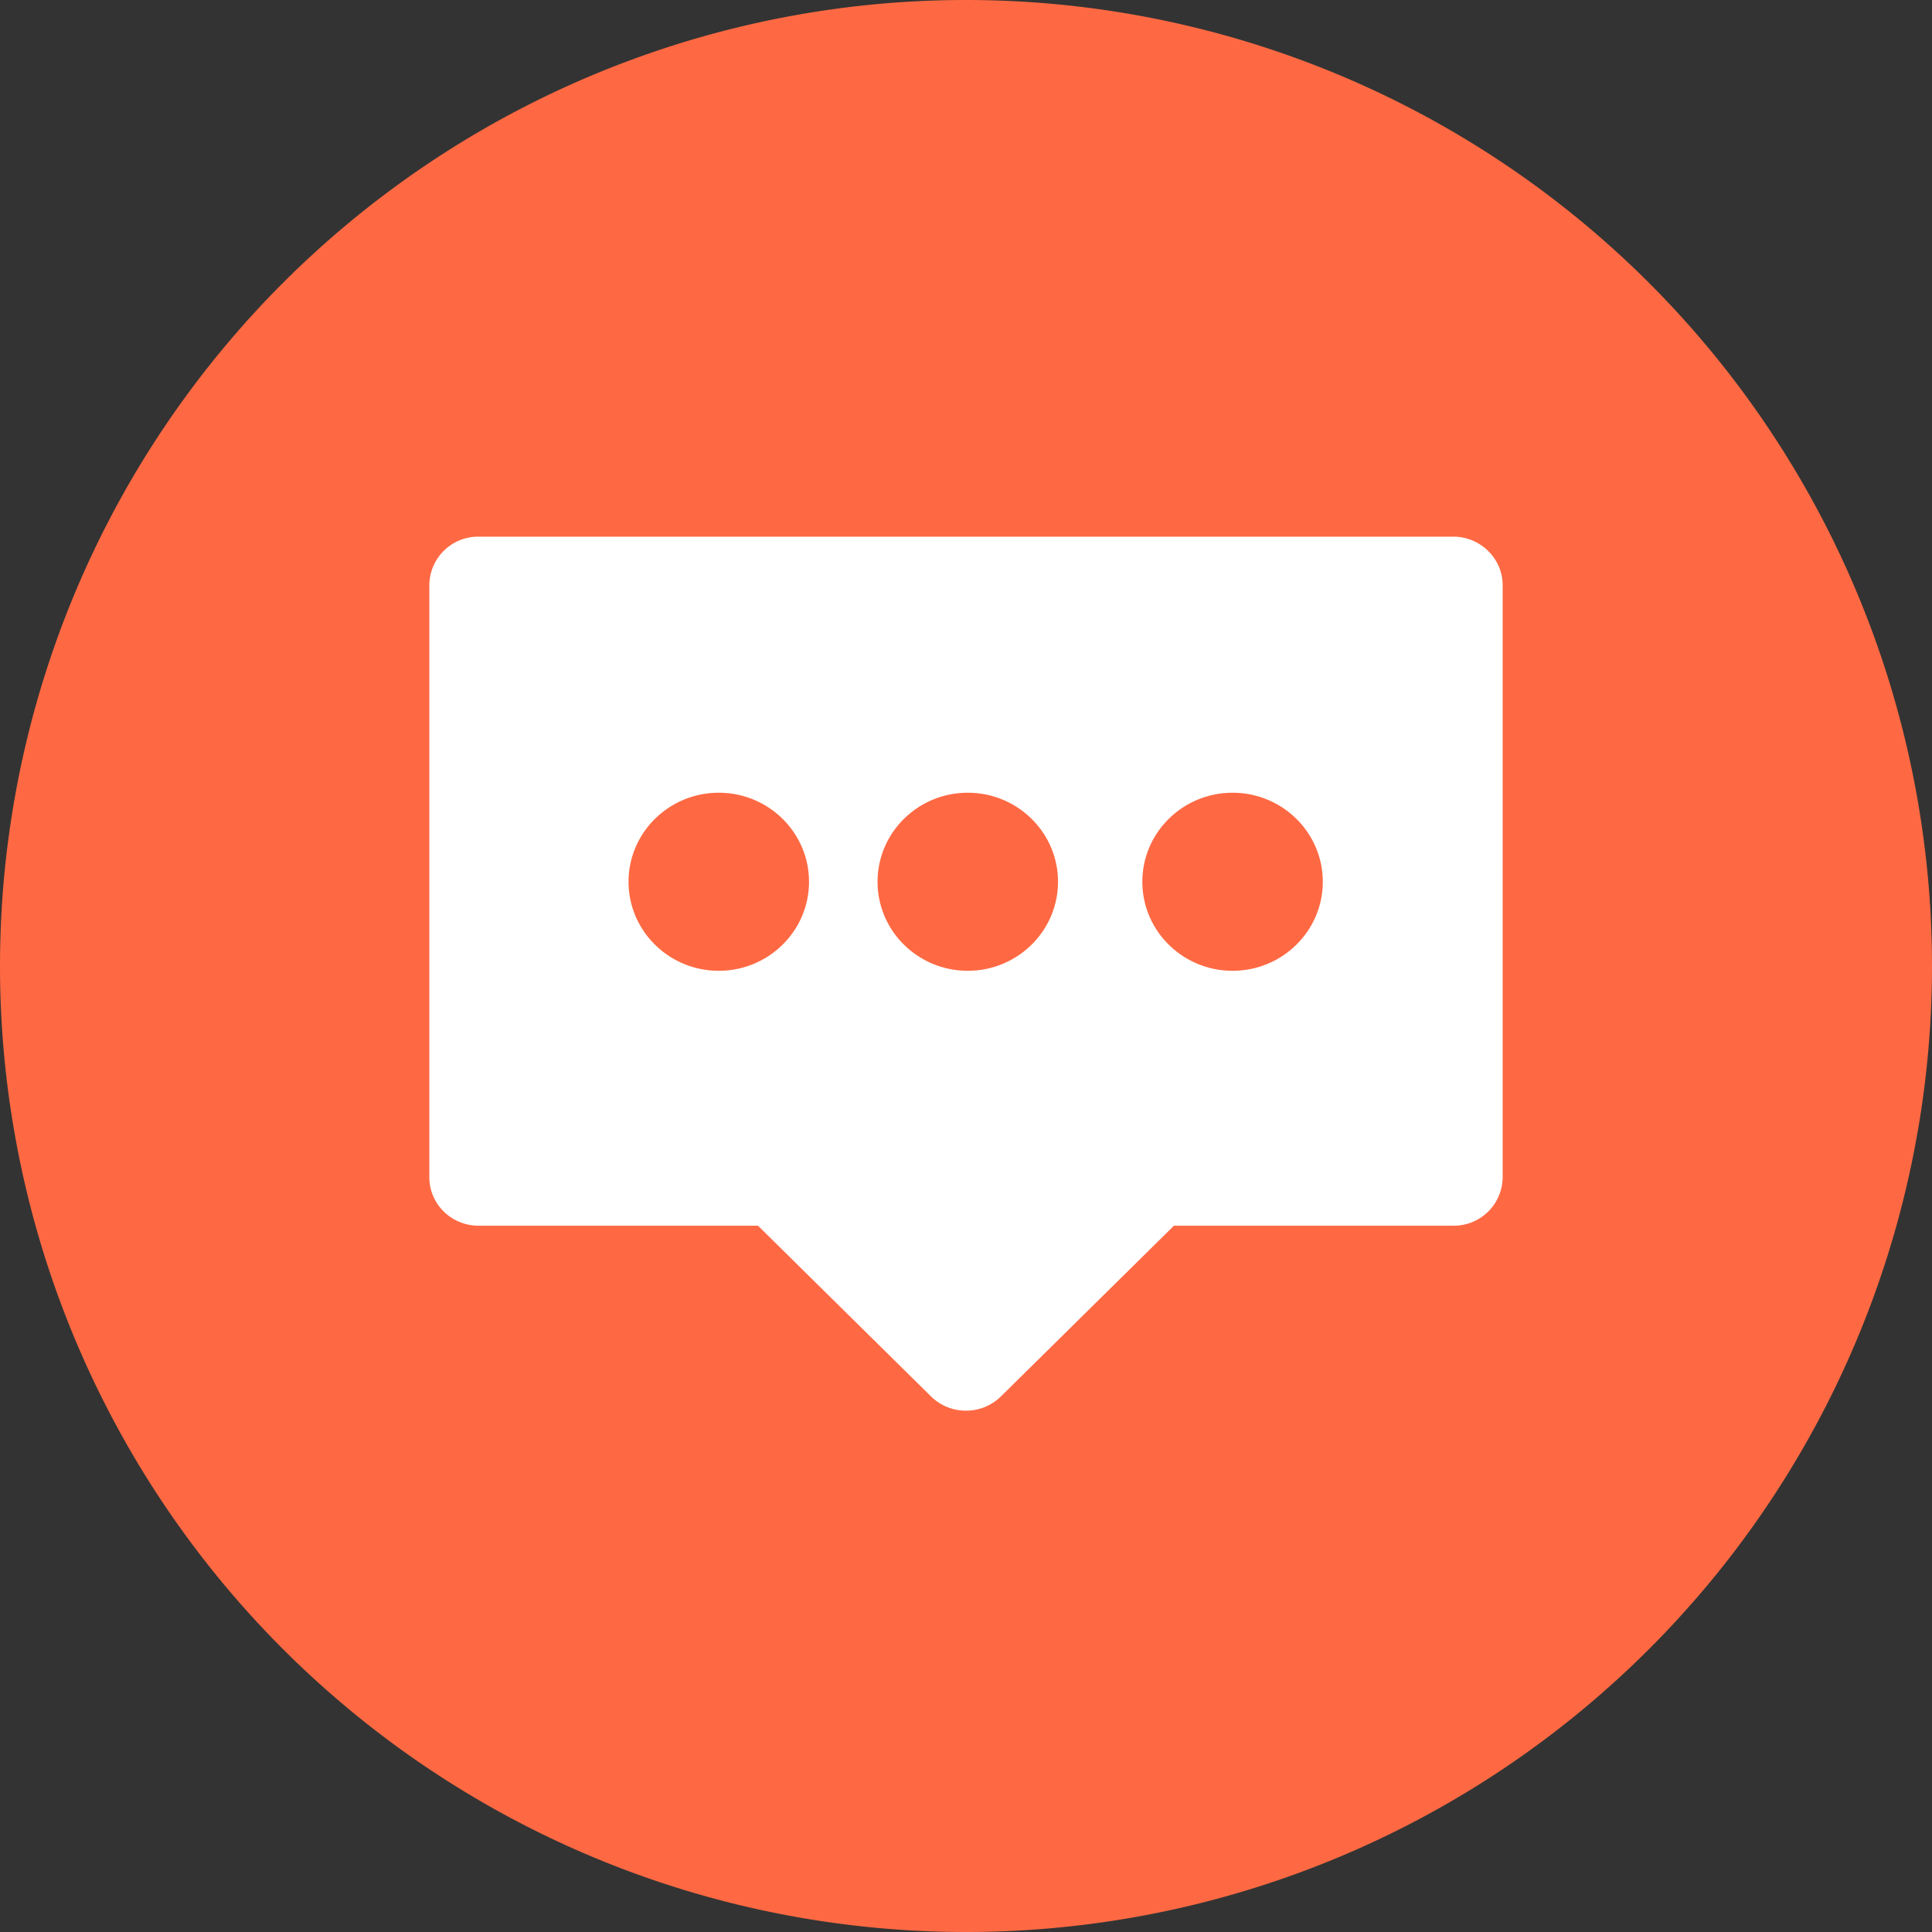 <?xml version="1.0" standalone="no"?><!DOCTYPE svg PUBLIC "-//W3C//DTD SVG 1.1//EN" "http://www.w3.org/Graphics/SVG/1.1/DTD/svg11.dtd"><svg t="1620884639057" class="icon" viewBox="0 0 1024 1024" version="1.1" xmlns="http://www.w3.org/2000/svg" p-id="1928" xmlns:xlink="http://www.w3.org/1999/xlink" width="48" height="48"><rect x="0" y="0" width="1024" height="1024" fill="#333333" stroke="none"/><defs><style type="text/css"></style></defs><path d="M512 512m-512 0a512 512 0 1 0 1024 0 512 512 0 1 0-1024 0Z" fill="#fe6943" p-id="1929"></path><path d="M770.367 284.444H253.645A25.873 25.873 0 0 0 227.556 310.181v313.731c0 14.393 11.799 25.737 26.089 25.737H401.749l91.602 90.374c4.972 4.892 11.492 7.657 18.637 7.657 7.145 0 13.653-2.753 18.637-7.657l91.591-90.374h148.139A25.873 25.873 0 0 0 796.444 623.912V310.181C796.444 296.084 784.646 284.444 770.355 284.444z m-117.077 230.093c-26.396 0-47.821-21.14-47.821-47.184 0-26.055 21.424-47.184 47.821-47.184 26.396 0 47.821 21.14 47.821 47.184s-21.424 47.184-47.821 47.184zM333.141 467.354c0-26.055 21.436-47.184 47.832-47.184s47.821 21.14 47.821 47.184-21.436 47.184-47.821 47.184c-26.396 0-47.832-21.14-47.832-47.184z m131.982 0c0-26.055 21.424-47.184 47.821-47.184 26.396 0 47.821 21.14 47.821 47.184s-21.424 47.184-47.821 47.184c-26.396 0-47.821-21.14-47.821-47.184z" fill="#FFFFFF" p-id="1930"></path></svg>
